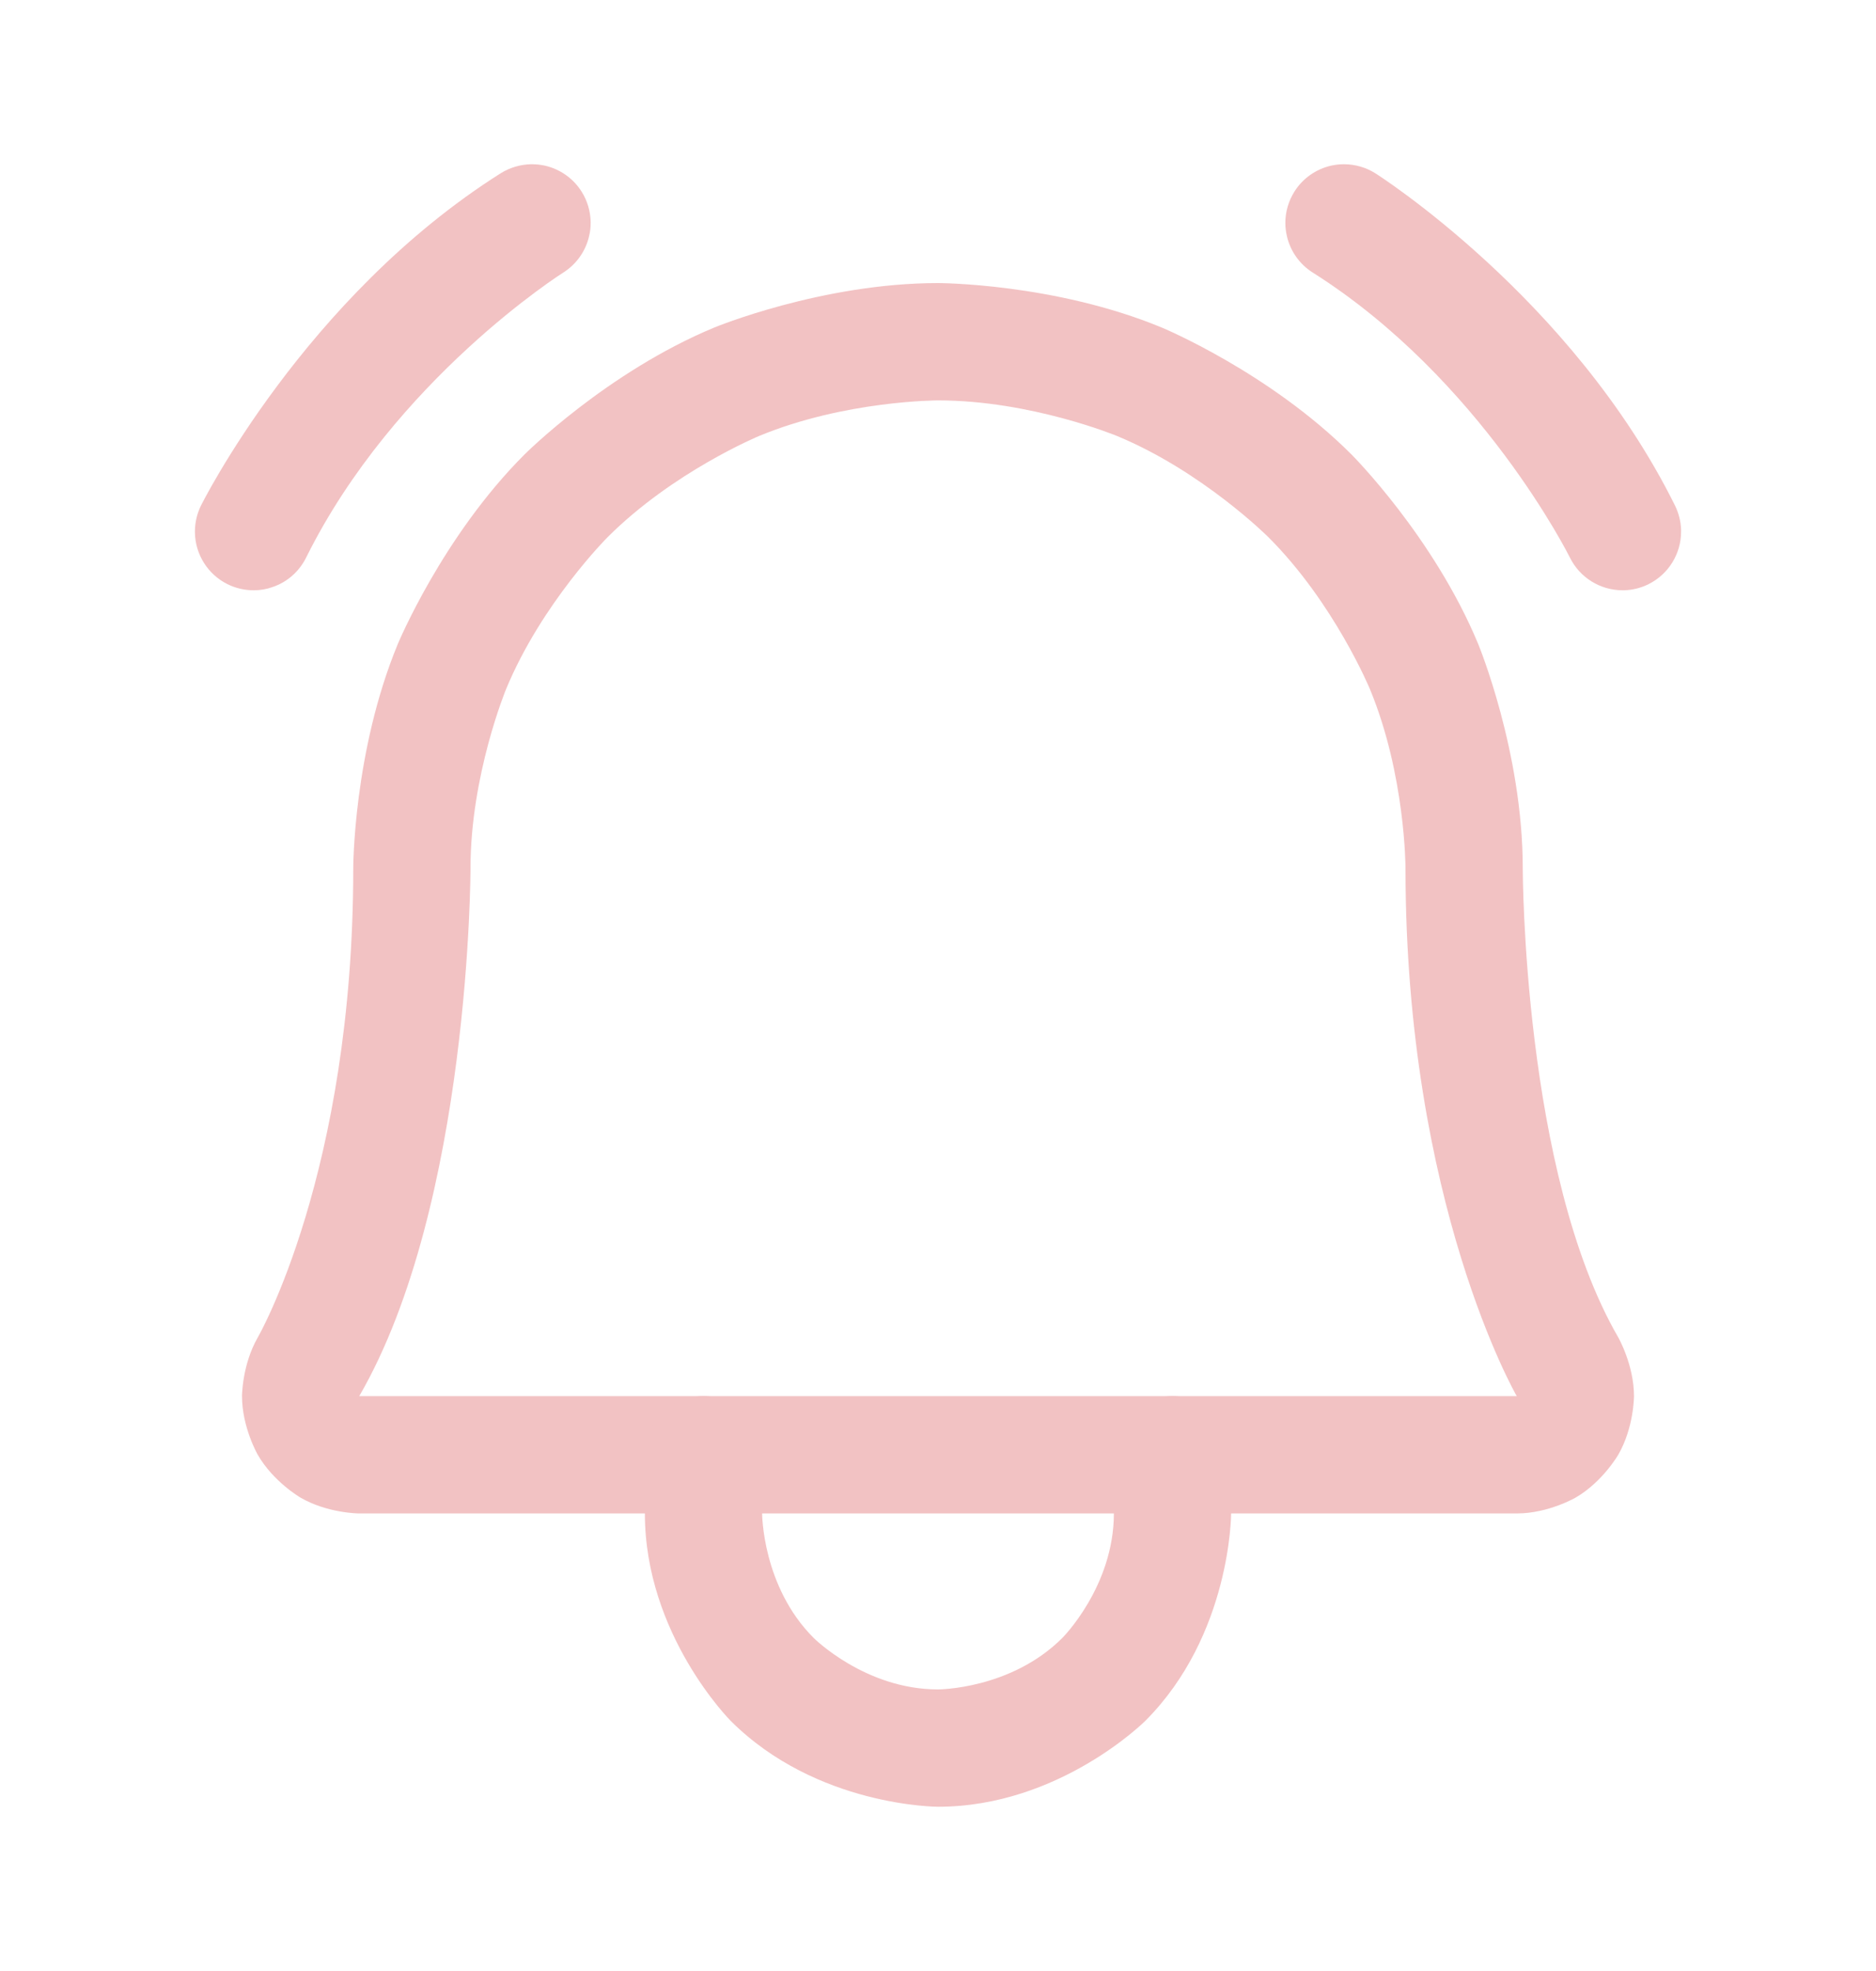 <svg width="20" height="21" viewBox="0 0 20 21" fill="none" xmlns="http://www.w3.org/2000/svg">
<path fill-rule="evenodd" clip-rule="evenodd" d="M16.234 9.25C16.234 9.25 16.234 12.492 17.252 14.249C17.252 14.249 17.419 14.54 17.42 14.874C17.42 14.874 17.42 15.208 17.253 15.498C17.253 15.498 17.087 15.788 16.798 15.956C16.798 15.956 16.509 16.124 16.174 16.125L3.828 16.125C3.828 16.125 3.492 16.124 3.203 15.956C3.203 15.956 2.913 15.788 2.747 15.498C2.747 15.498 2.58 15.208 2.58 14.874C2.58 14.874 2.581 14.54 2.748 14.25C2.748 14.25 3.766 12.492 3.766 9.25C3.766 9.25 3.766 8.01 4.24 6.864C4.24 6.864 4.715 5.718 5.592 4.842C5.592 4.842 6.469 3.965 7.614 3.49C7.614 3.49 8.76 3.016 10 3.016C10 3.016 11.24 3.016 12.386 3.49C12.386 3.49 13.531 3.965 14.408 4.842C14.408 4.842 15.285 5.718 15.76 6.864C15.76 6.864 16.234 8.01 16.234 9.25ZM16.17 14.875C16.17 14.875 14.984 12.827 14.984 9.25C14.984 9.25 14.984 8.258 14.605 7.343C14.605 7.343 14.226 6.427 13.524 5.725C13.524 5.725 12.823 5.024 11.908 4.645C11.908 4.645 10.992 4.266 10 4.266C10 4.266 9.009 4.266 8.093 4.645C8.093 4.645 7.177 5.024 6.476 5.725C6.476 5.725 5.774 6.427 5.395 7.343C5.395 7.343 5.016 8.258 5.016 9.25C5.016 9.25 5.016 12.828 3.83 14.875H16.17Z" fill="#F2C2C3"/>
<path d="M13.125 16.125V15.5C13.125 15.155 12.845 14.875 12.5 14.875C12.155 14.875 11.875 15.155 11.875 15.5V16.125C11.875 16.902 11.326 17.451 11.326 17.451C10.777 18 10 18 10 18C9.223 18 8.674 17.451 8.674 17.451C8.125 16.902 8.125 16.125 8.125 16.125V15.5C8.125 15.155 7.845 14.875 7.5 14.875C7.155 14.875 6.875 15.155 6.875 15.5V16.125C6.875 17.419 7.79 18.335 7.79 18.335C8.706 19.25 10 19.25 10 19.25C11.294 19.25 12.21 18.335 12.21 18.335C13.125 17.419 13.125 16.125 13.125 16.125Z" fill="#F2C2C3"/>
<path d="M16.737 5.941C16.842 6.154 17.06 6.289 17.297 6.289C17.304 6.289 17.311 6.289 17.318 6.289C17.407 6.286 17.495 6.264 17.575 6.224C17.788 6.118 17.922 5.901 17.922 5.664C17.922 5.657 17.922 5.65 17.922 5.643C17.919 5.554 17.896 5.466 17.857 5.386C16.756 3.168 14.662 1.846 14.662 1.846C14.562 1.783 14.446 1.75 14.328 1.75L14.326 1.75C14.28 1.75 14.235 1.755 14.19 1.765C14.029 1.802 13.888 1.901 13.8 2.041C13.737 2.141 13.703 2.257 13.703 2.375L13.703 2.377C13.703 2.423 13.709 2.468 13.719 2.513C13.755 2.674 13.854 2.815 13.995 2.904C15.791 4.038 16.737 5.941 16.737 5.941Z" fill="#F2C2C3"/>
<path d="M3.263 5.942C4.208 4.038 6.005 2.904 6.005 2.904C6.146 2.815 6.245 2.674 6.281 2.513C6.292 2.468 6.297 2.421 6.297 2.375L6.297 2.362C6.294 2.248 6.261 2.137 6.2 2.041C6.112 1.901 5.971 1.802 5.81 1.765C5.764 1.755 5.718 1.75 5.672 1.75L5.658 1.75C5.545 1.753 5.434 1.786 5.338 1.846C3.244 3.168 2.143 5.386 2.143 5.386C2.1 5.473 2.078 5.568 2.078 5.664L2.078 5.674C2.082 5.908 2.216 6.12 2.425 6.224C2.512 6.267 2.607 6.289 2.703 6.289L2.707 6.289C2.774 6.289 2.84 6.278 2.902 6.256C3.06 6.204 3.189 6.09 3.263 5.942Z" fill="#F2C2C3"/>
</svg>
